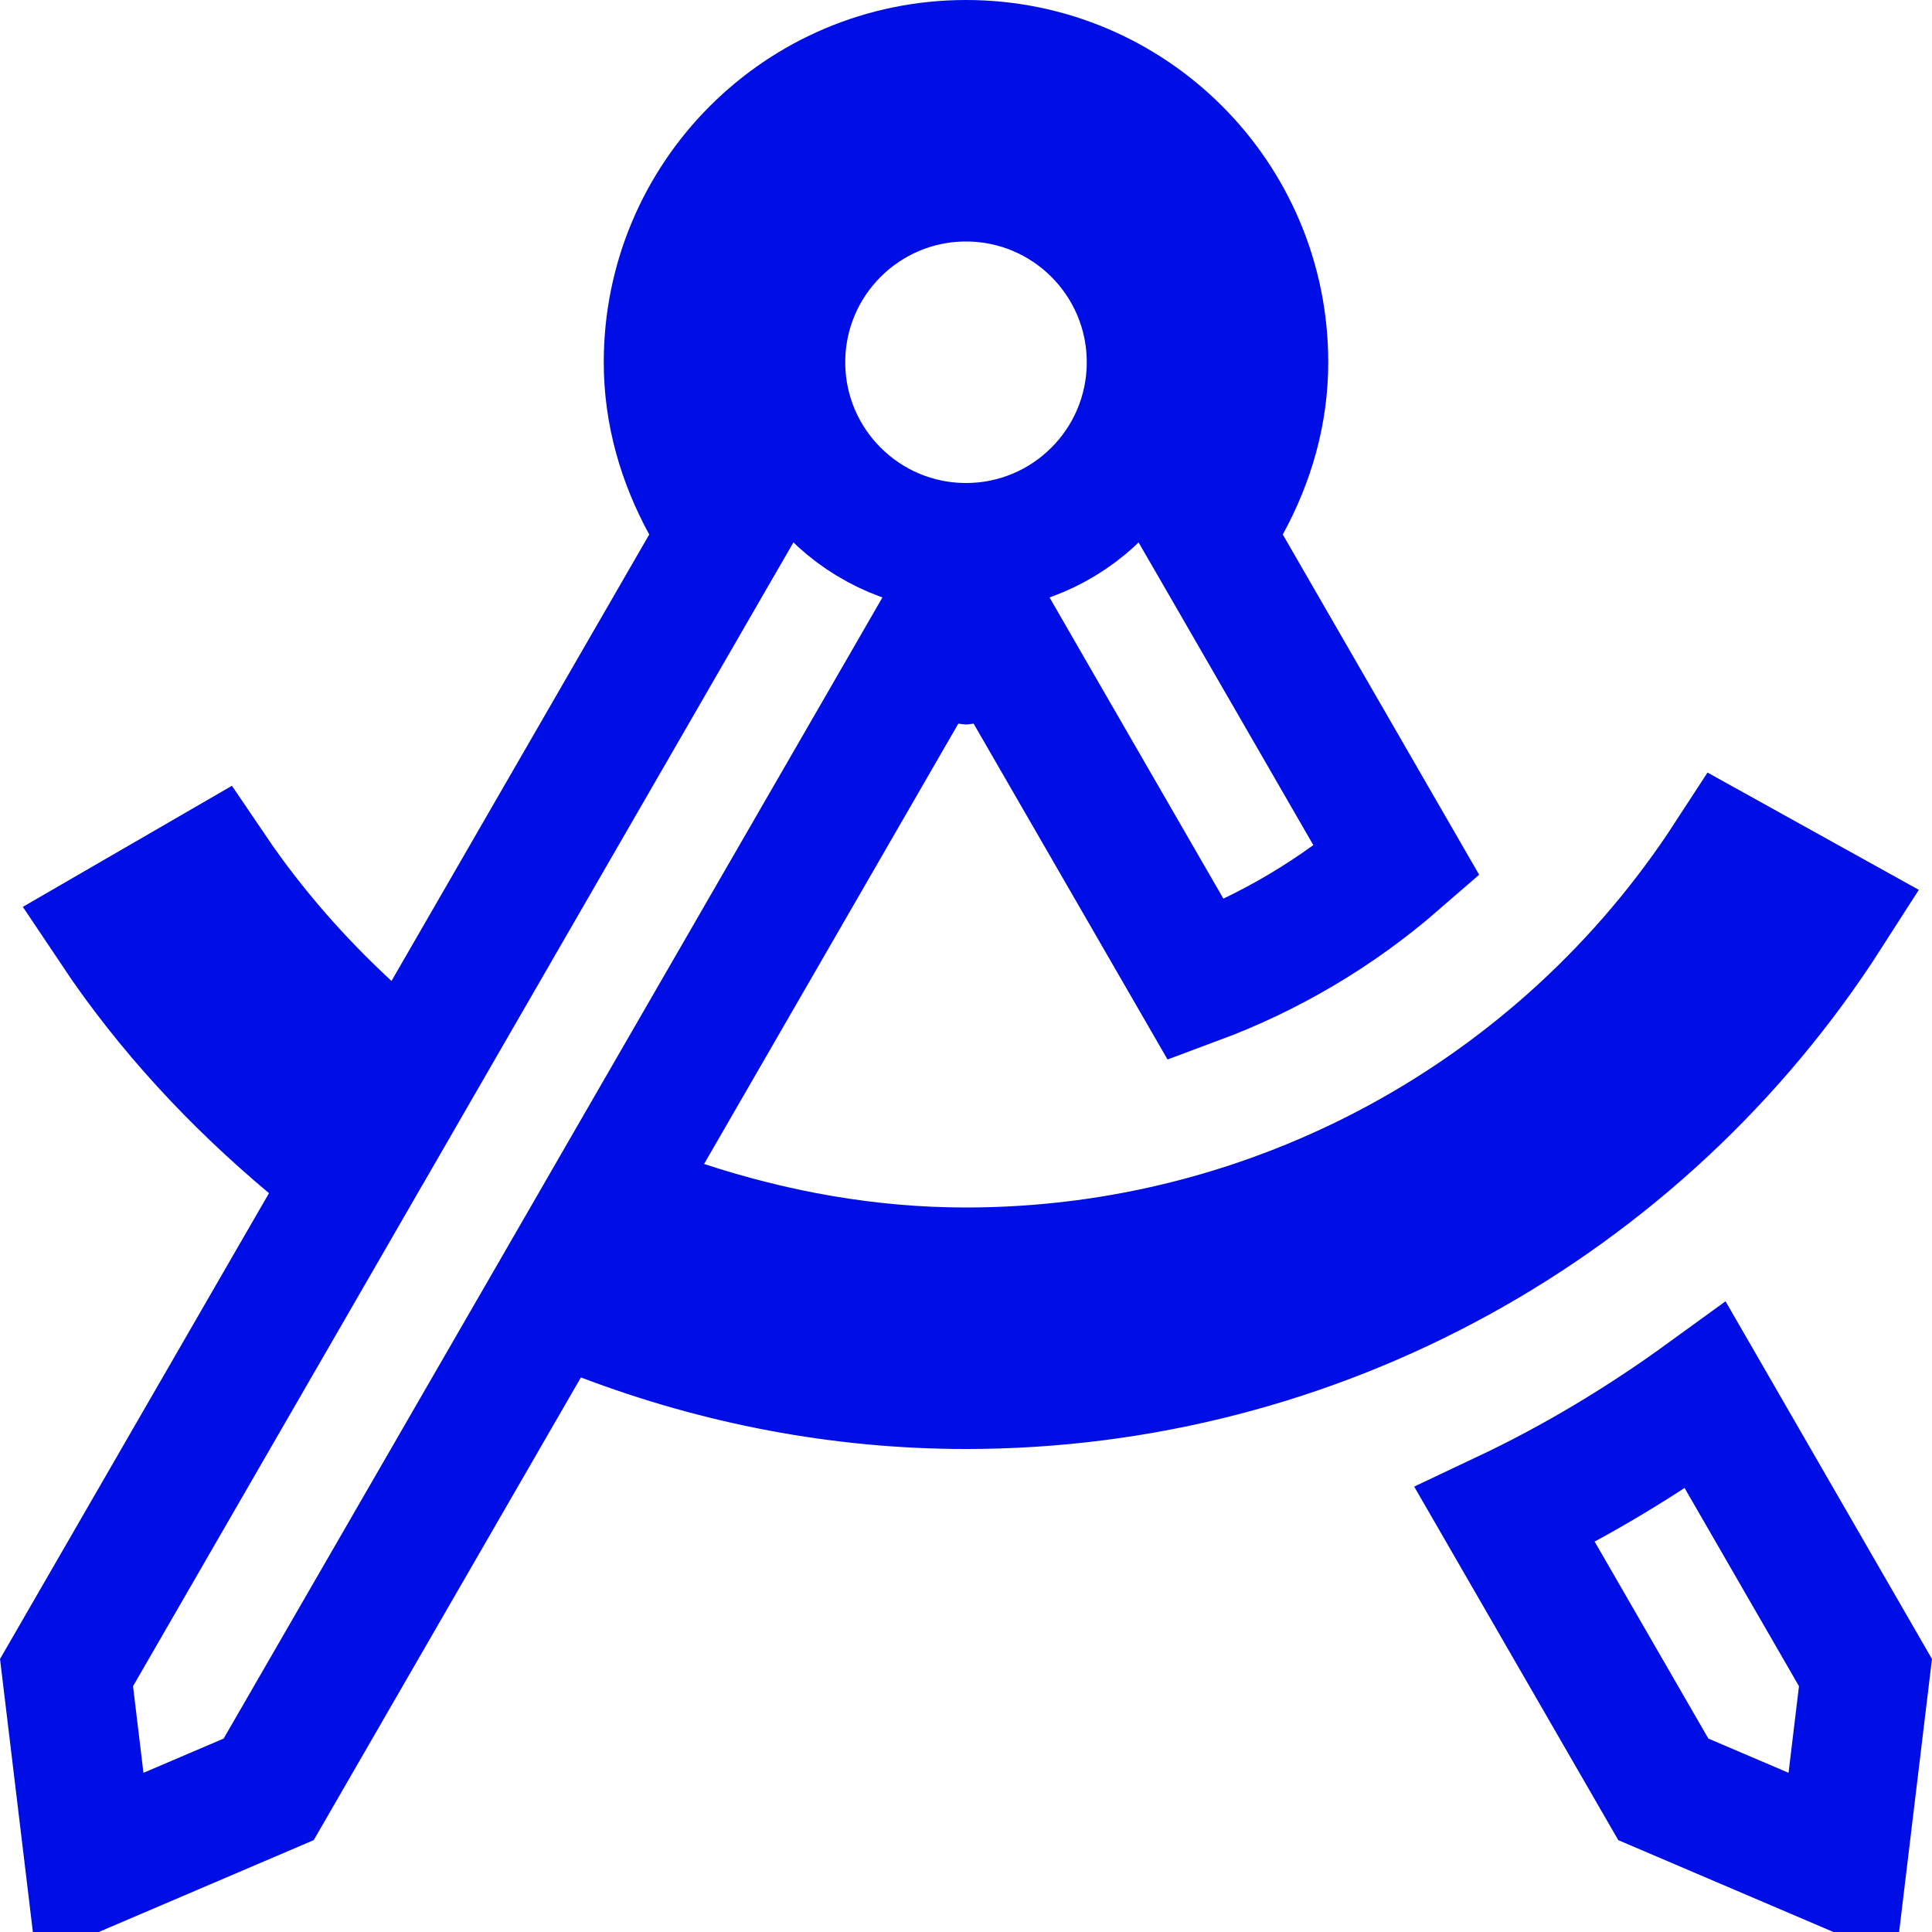 <svg width="30" height="30" viewBox="0 0 30 30" fill="none" xmlns="http://www.w3.org/2000/svg">
<path d="M23.368 23.524C24.466 23.005 25.505 22.378 26.483 21.668L28.967 25.972L28.606 28.971L25.828 27.785L23.368 23.524ZM10.067 17.574L9.452 18.64L10.621 19.024C12.008 19.48 13.479 19.75 15 19.75C19.797 19.75 24.249 17.312 26.844 13.323L28.379 14.175C25.471 18.716 20.432 21.5 15 21.5C13.054 21.5 11.153 21.13 9.376 20.454L8.58 20.151L8.154 20.889L4.172 27.785L1.394 28.972L1.033 25.972L5.043 19.027L5.463 18.299L4.818 17.76C3.657 16.788 2.622 15.677 1.778 14.413L3.296 13.534C3.908 14.437 4.622 15.247 5.4 15.966L6.319 16.817L6.945 15.732L10.947 8.8L11.228 8.314L10.959 7.821C10.592 7.149 10.375 6.41 10.375 5.625C10.375 3.071 12.446 1 15 1C17.555 1 19.625 3.071 19.625 5.625C19.625 6.41 19.409 7.149 19.041 7.821L18.772 8.314L19.053 8.8L21.69 13.369C20.767 14.171 19.713 14.796 18.573 15.22L15.985 10.738L15.687 10.221L15.09 10.238C15.056 10.239 15.025 10.241 15 10.244C14.974 10.241 14.943 10.239 14.909 10.238L14.312 10.221L14.014 10.738L10.067 17.574ZM1.318 29.004C1.318 29.004 1.318 29.004 1.318 29.004L1.318 29.004L1.318 29.004ZM17.875 5.625C17.875 4.037 16.588 2.75 15 2.75C13.413 2.75 12.125 4.037 12.125 5.625C12.125 7.213 13.413 8.5 15 8.5C16.588 8.5 17.875 7.213 17.875 5.625Z" stroke="#000EE6" stroke-width="2"/>
</svg>
